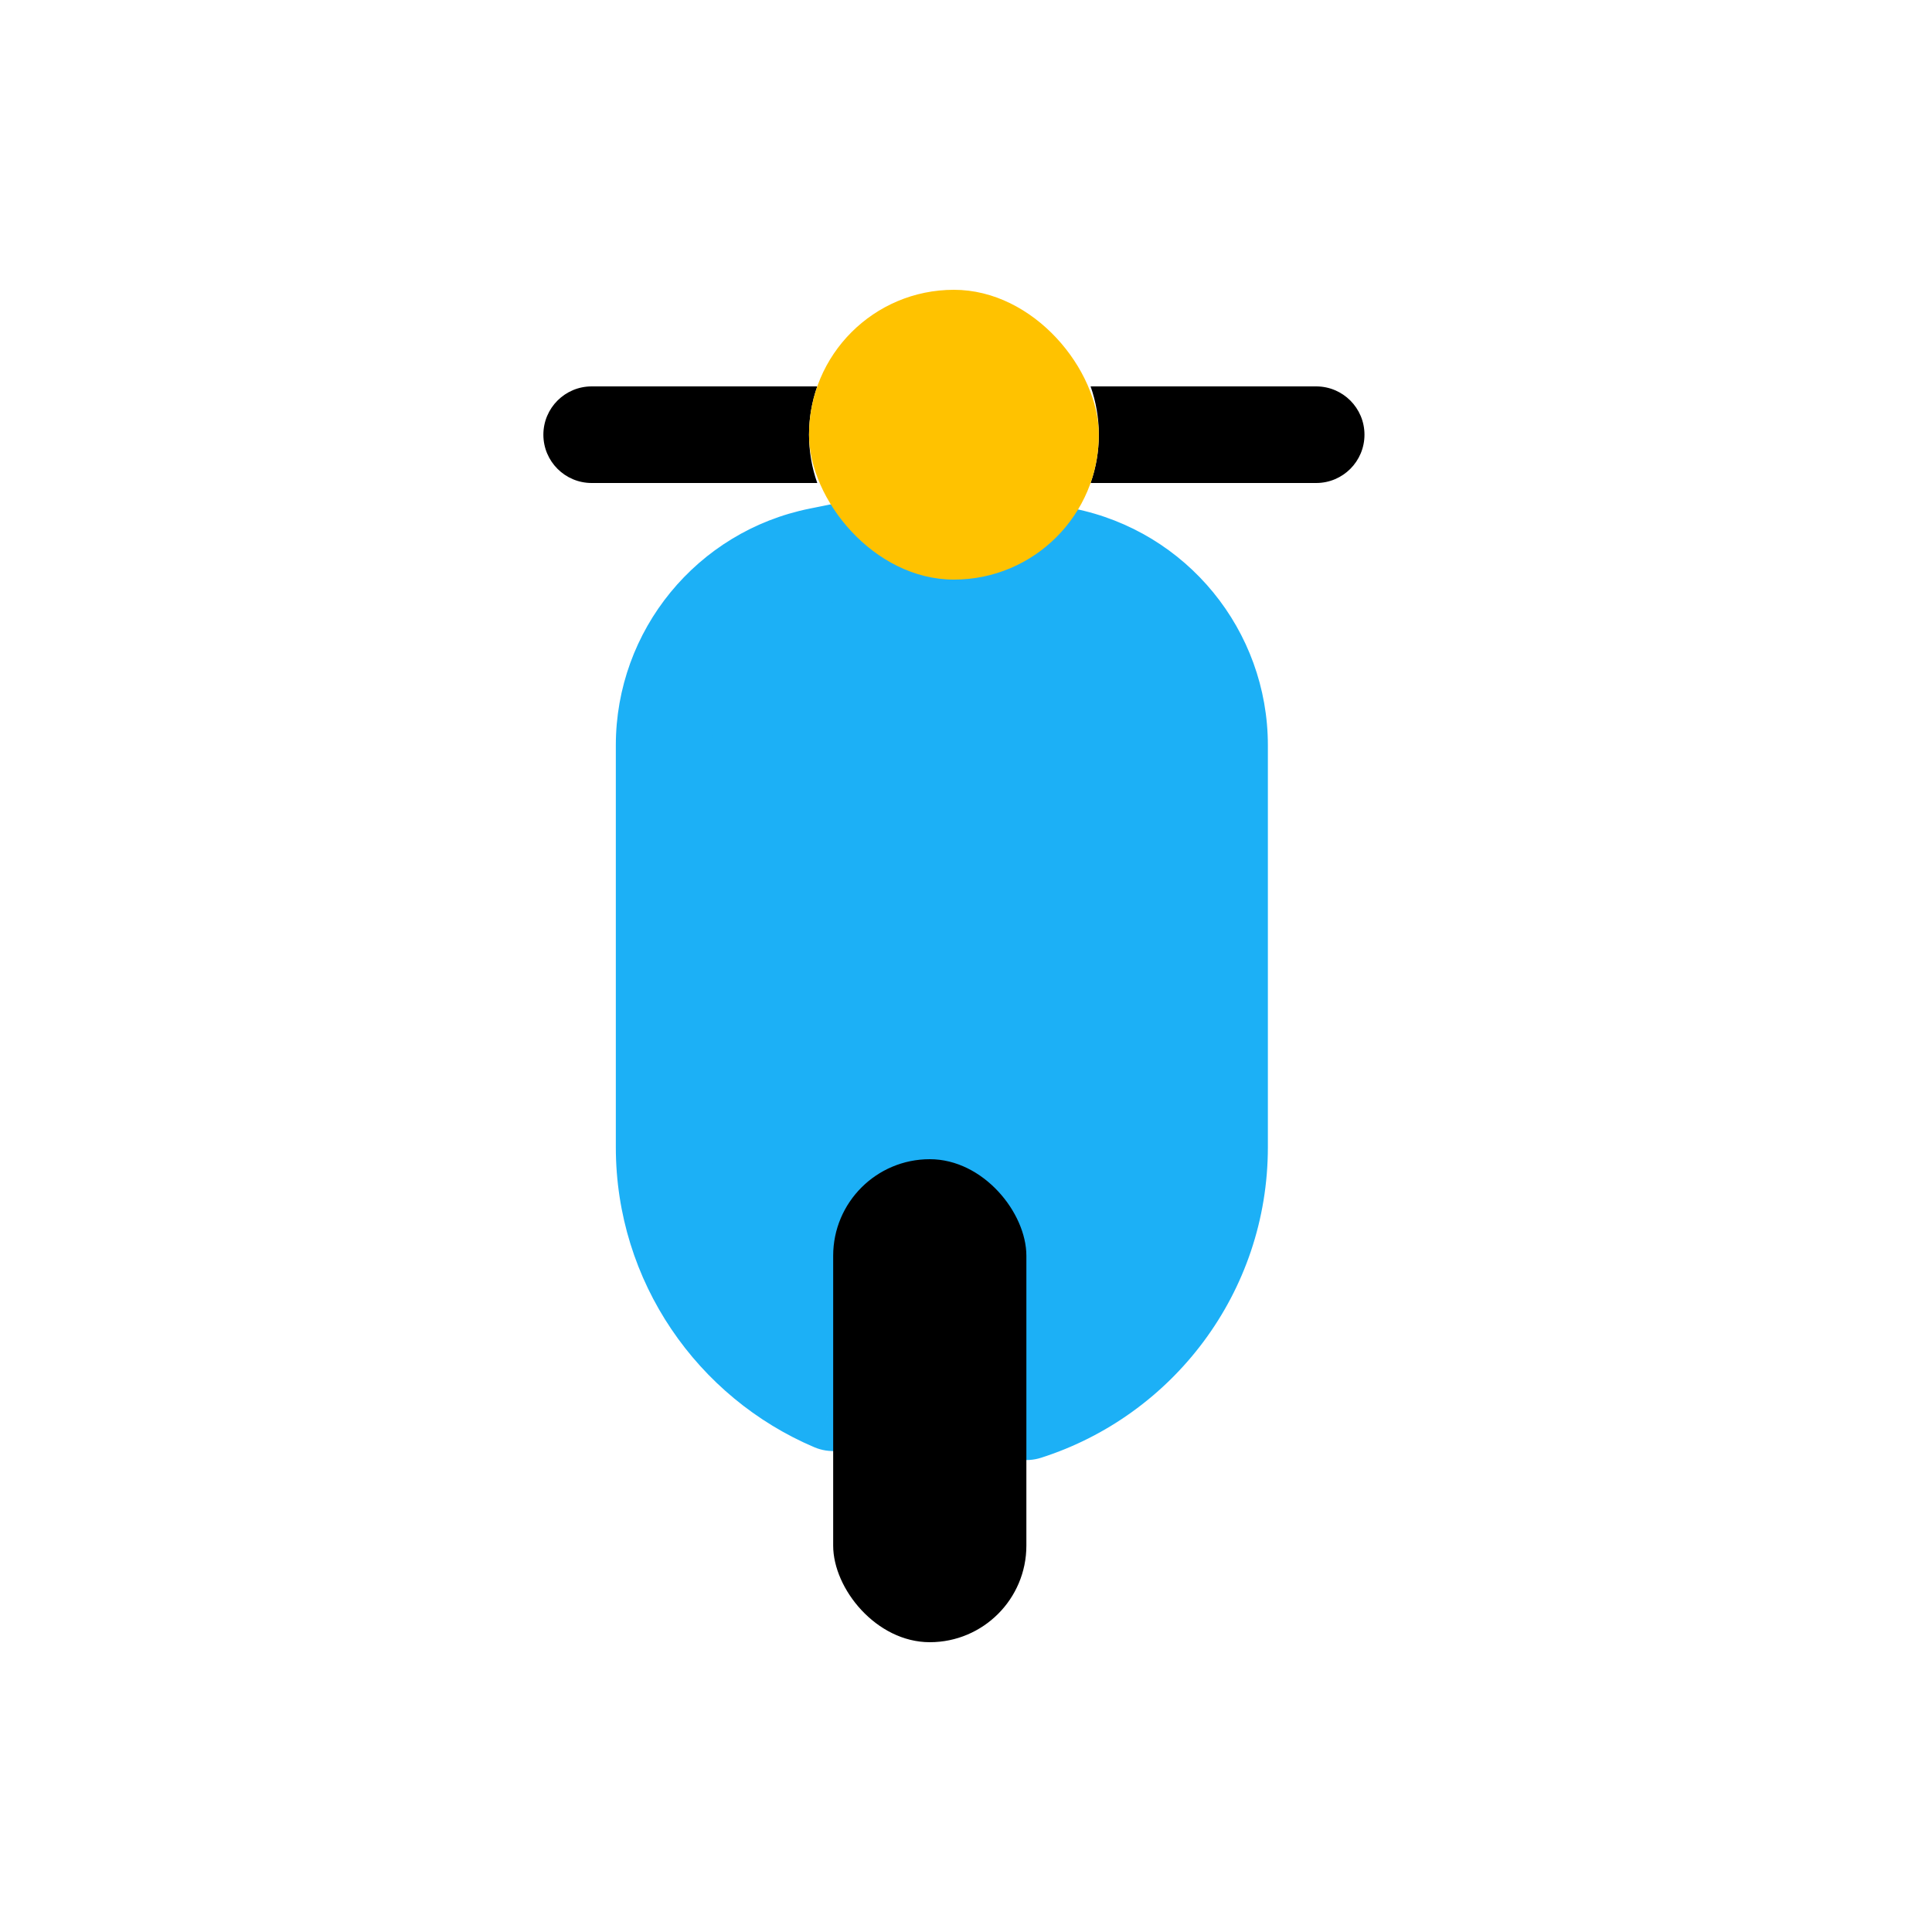 <svg viewBox="0 0 80 80" fill="none">
  <path fill-rule="evenodd" clip-rule="evenodd" d="M33.923 23.02L35.72 22.659C36.752 23.497 38.067 24 39.5 24C40.839 24 42.076 23.561 43.075 22.819L44.077 23.02C47.812 23.772 50.5 27.053 50.5 30.864V47.5C50.5 52.63 47.14 56.977 42.5 58.457V52C42.5 49.791 40.709 48 38.5 48C36.291 48 34.5 49.791 34.5 52V58.086C30.385 56.334 27.5 52.254 27.5 47.5V30.864C27.5 27.053 30.188 23.772 33.923 23.02Z" fill="#1CB0F6" />
  <path d="M35.72 22.659L36.981 21.107C36.517 20.73 35.91 20.581 35.325 20.698L35.72 22.659ZM33.923 23.02L33.529 21.06L33.923 23.02ZM43.075 22.819L43.469 20.858C42.913 20.747 42.337 20.876 41.882 21.213L43.075 22.819ZM44.077 23.02L44.471 21.06L44.077 23.02ZM42.5 58.457H40.5C40.5 59.096 40.805 59.696 41.32 60.072C41.836 60.449 42.5 60.557 43.108 60.363L42.5 58.457ZM34.5 58.086L33.717 59.926C34.334 60.189 35.043 60.124 35.603 59.754C36.163 59.384 36.5 58.757 36.5 58.086H34.5ZM35.325 20.698L33.529 21.06L34.318 24.981L36.114 24.62L35.325 20.698ZM39.5 22C38.543 22 37.669 21.666 36.981 21.107L34.459 24.212C35.834 25.329 37.591 26 39.5 26V22ZM41.882 21.213C41.217 21.708 40.395 22 39.5 22V26C41.283 26 42.936 25.414 44.267 24.424L41.882 21.213ZM44.471 21.06L43.469 20.858L42.68 24.78L43.682 24.981L44.471 21.06ZM52.5 30.864C52.5 26.101 49.141 21.999 44.471 21.06L43.682 24.981C46.484 25.545 48.5 28.006 48.5 30.864H52.5ZM52.5 47.5V30.864H48.5V47.5H52.5ZM43.108 60.363C48.553 58.625 52.5 53.526 52.5 47.5H48.5C48.5 51.735 45.727 55.328 41.892 56.552L43.108 60.363ZM40.5 52V58.457H44.5V52H40.5ZM38.5 50C39.605 50 40.5 50.895 40.5 52H44.5C44.5 48.686 41.814 46 38.5 46V50ZM36.5 52C36.5 50.895 37.395 50 38.5 50V46C35.186 46 32.5 48.686 32.5 52H36.5ZM36.5 58.086V52H32.5V58.086H36.5ZM25.5 47.5C25.5 53.084 28.89 57.872 33.717 59.926L35.283 56.245C31.88 54.797 29.5 51.424 29.5 47.5H25.5ZM25.5 30.864V47.5H29.5V30.864H25.5ZM33.529 21.06C28.859 21.999 25.5 26.101 25.5 30.864H29.5C29.5 28.006 31.516 25.545 34.318 24.981L33.529 21.06Z" fill="#1CB0F6" />
  <path fill-rule="evenodd" clip-rule="evenodd" d="M33.841 16C33.62 16.626 33.5 17.299 33.5 18C33.5 18.701 33.62 19.374 33.841 20H24.5C23.395 20 22.5 19.105 22.5 18C22.5 16.895 23.395 16 24.5 16H33.841ZM45.159 20C45.38 19.374 45.5 18.701 45.5 18C45.5 17.299 45.38 16.626 45.159 16H54.5C55.605 16 56.5 16.895 56.5 18C56.5 19.105 55.605 20 54.5 20H45.159Z" fill="black" />
  <rect x="34.5" y="48" width="8" height="20" rx="4" fill="black" />
  <rect x="33.5" y="12" width="12" height="12" rx="6" fill="#FFC200" />
</svg>